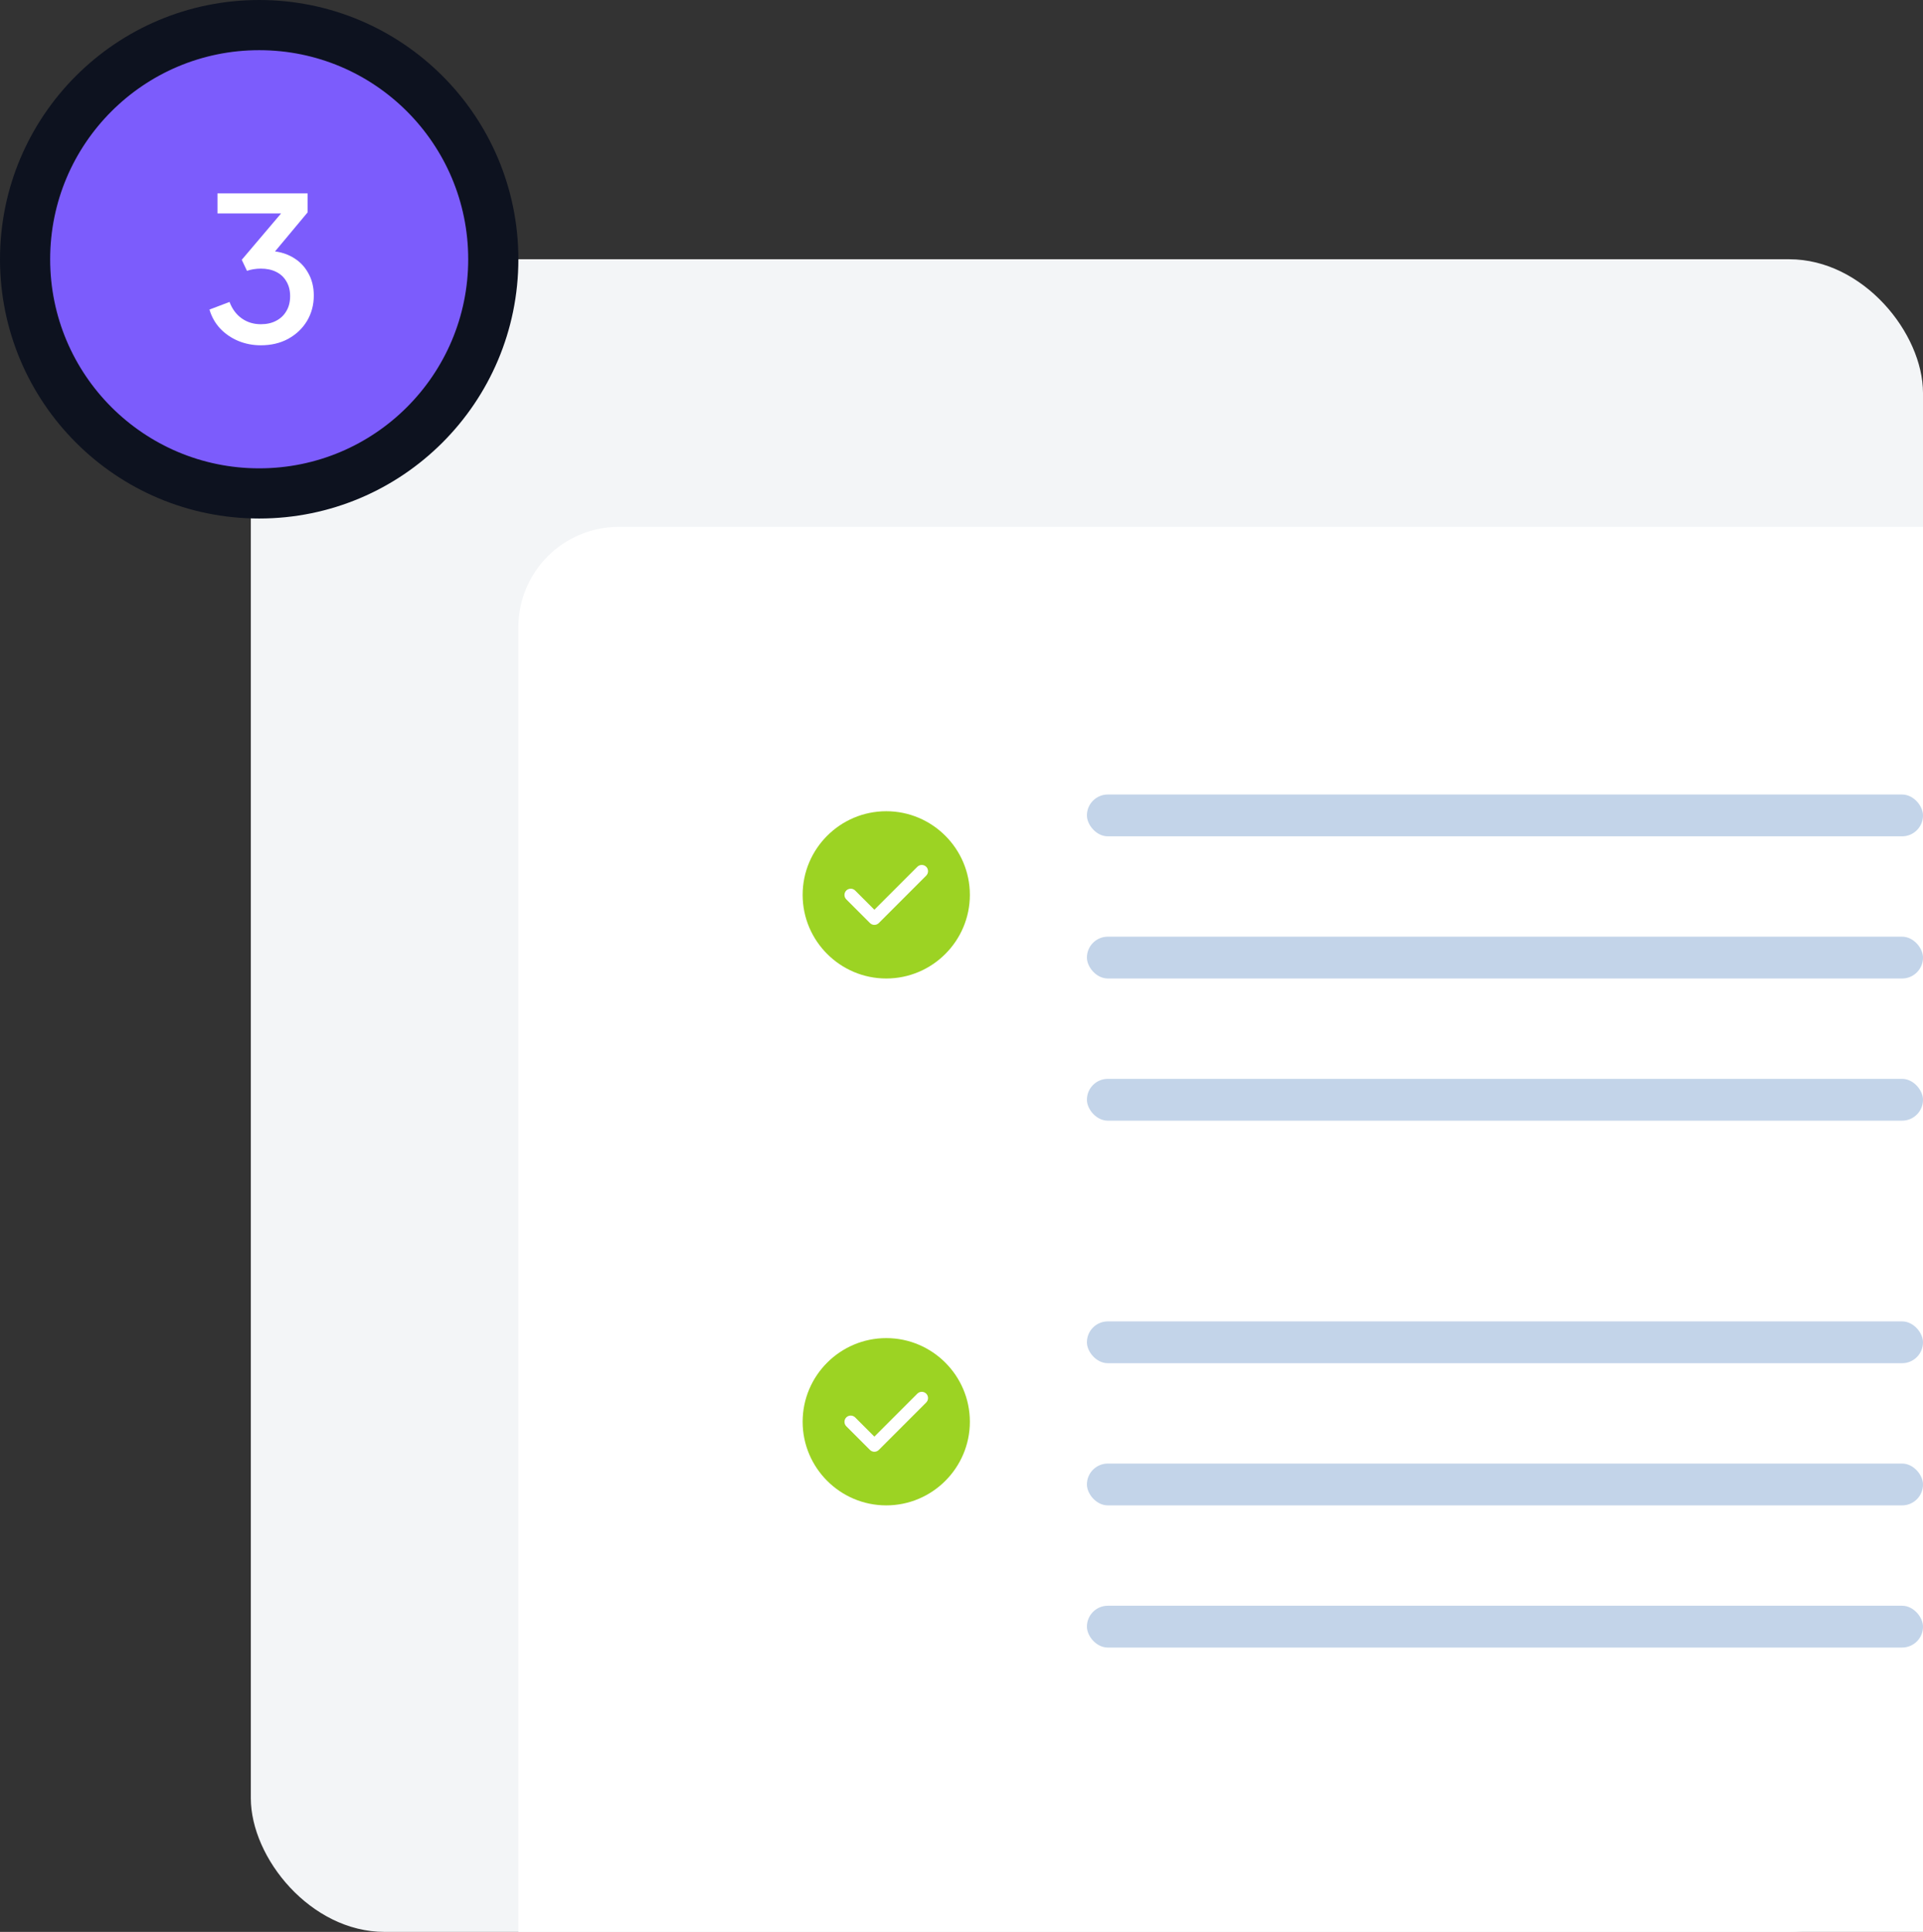 <svg width="230" height="231" viewBox="0 0 230 231" fill="none" xmlns="http://www.w3.org/2000/svg">
<rect x="0" y="0" width="230" height="231" fill="#333333" stroke="none"/>
<rect x="30" y="31" width="200" height="200" rx="16" fill="#F3F5F7"/>
<path d="M62 75C62 68.373 67.373 63 74 63H230V231H62V75Z" fill="white"/>
<path d="M106 97C100.49 97 96 101.49 96 107C96 112.51 100.49 117 106 117C111.51 117 116 112.51 116 107C116 101.49 111.51 97 106 97ZM110.78 104.7L105.11 110.37C104.97 110.51 104.78 110.59 104.58 110.59C104.38 110.59 104.19 110.51 104.05 110.37L101.22 107.54C100.93 107.25 100.93 106.77 101.22 106.48C101.51 106.19 101.99 106.19 102.28 106.48L104.58 108.78L109.72 103.64C110.01 103.35 110.49 103.35 110.78 103.64C111.07 103.93 111.07 104.4 110.78 104.7Z" fill="#9CD323"/>
<rect x="130" y="95" width="100" height="5" rx="2.5" fill="#C3D4E9"/>
<rect x="130" y="112" width="100" height="5" rx="2.5" fill="#C3D4E9"/>
<rect x="130" y="129" width="100" height="5" rx="2.5" fill="#C3D4E9"/>
<path d="M106 160C100.49 160 96 164.49 96 170C96 175.51 100.49 180 106 180C111.51 180 116 175.51 116 170C116 164.49 111.51 160 106 160ZM110.78 167.7L105.11 173.37C104.97 173.51 104.78 173.59 104.58 173.59C104.38 173.59 104.19 173.51 104.05 173.37L101.22 170.54C100.93 170.25 100.93 169.77 101.22 169.48C101.51 169.19 101.99 169.19 102.28 169.48L104.58 171.78L109.72 166.64C110.01 166.35 110.49 166.35 110.78 166.64C111.07 166.93 111.07 167.4 110.78 167.7Z" fill="#9CD323"/>
<rect x="130" y="158" width="100" height="5" rx="2.5" fill="#C3D4E9"/>
<rect x="130" y="175" width="100" height="5" rx="2.5" fill="#C3D4E9"/>
<rect x="130" y="192" width="100" height="5" rx="2.5" fill="#C3D4E9"/>
<circle cx="31" cy="31" r="28" fill="#7C5CFC" stroke="#0D121F" stroke-width="6"/>
<path d="M31.196 41.288C30.236 41.288 29.332 41.112 28.484 40.76C27.652 40.408 26.932 39.912 26.324 39.272C25.732 38.632 25.308 37.88 25.052 37.016L27.452 36.104C27.772 36.952 28.26 37.608 28.916 38.072C29.572 38.536 30.332 38.768 31.196 38.768C31.9 38.768 32.508 38.632 33.02 38.36C33.548 38.088 33.956 37.704 34.244 37.208C34.548 36.712 34.7 36.112 34.7 35.408C34.7 34.72 34.548 34.128 34.244 33.632C33.956 33.136 33.548 32.76 33.02 32.504C32.508 32.248 31.9 32.12 31.196 32.12C30.908 32.12 30.612 32.144 30.308 32.192C30.02 32.24 29.764 32.304 29.54 32.384L28.916 31.064L33.62 25.52H26.012V23.12H36.788V25.4L32.18 30.92L32.108 30.008C33.18 30.024 34.124 30.264 34.94 30.728C35.756 31.176 36.388 31.8 36.836 32.6C37.3 33.384 37.532 34.296 37.532 35.336C37.532 36.456 37.26 37.472 36.716 38.384C36.172 39.28 35.42 39.992 34.46 40.52C33.516 41.032 32.428 41.288 31.196 41.288Z" fill="white"/>
</svg>
